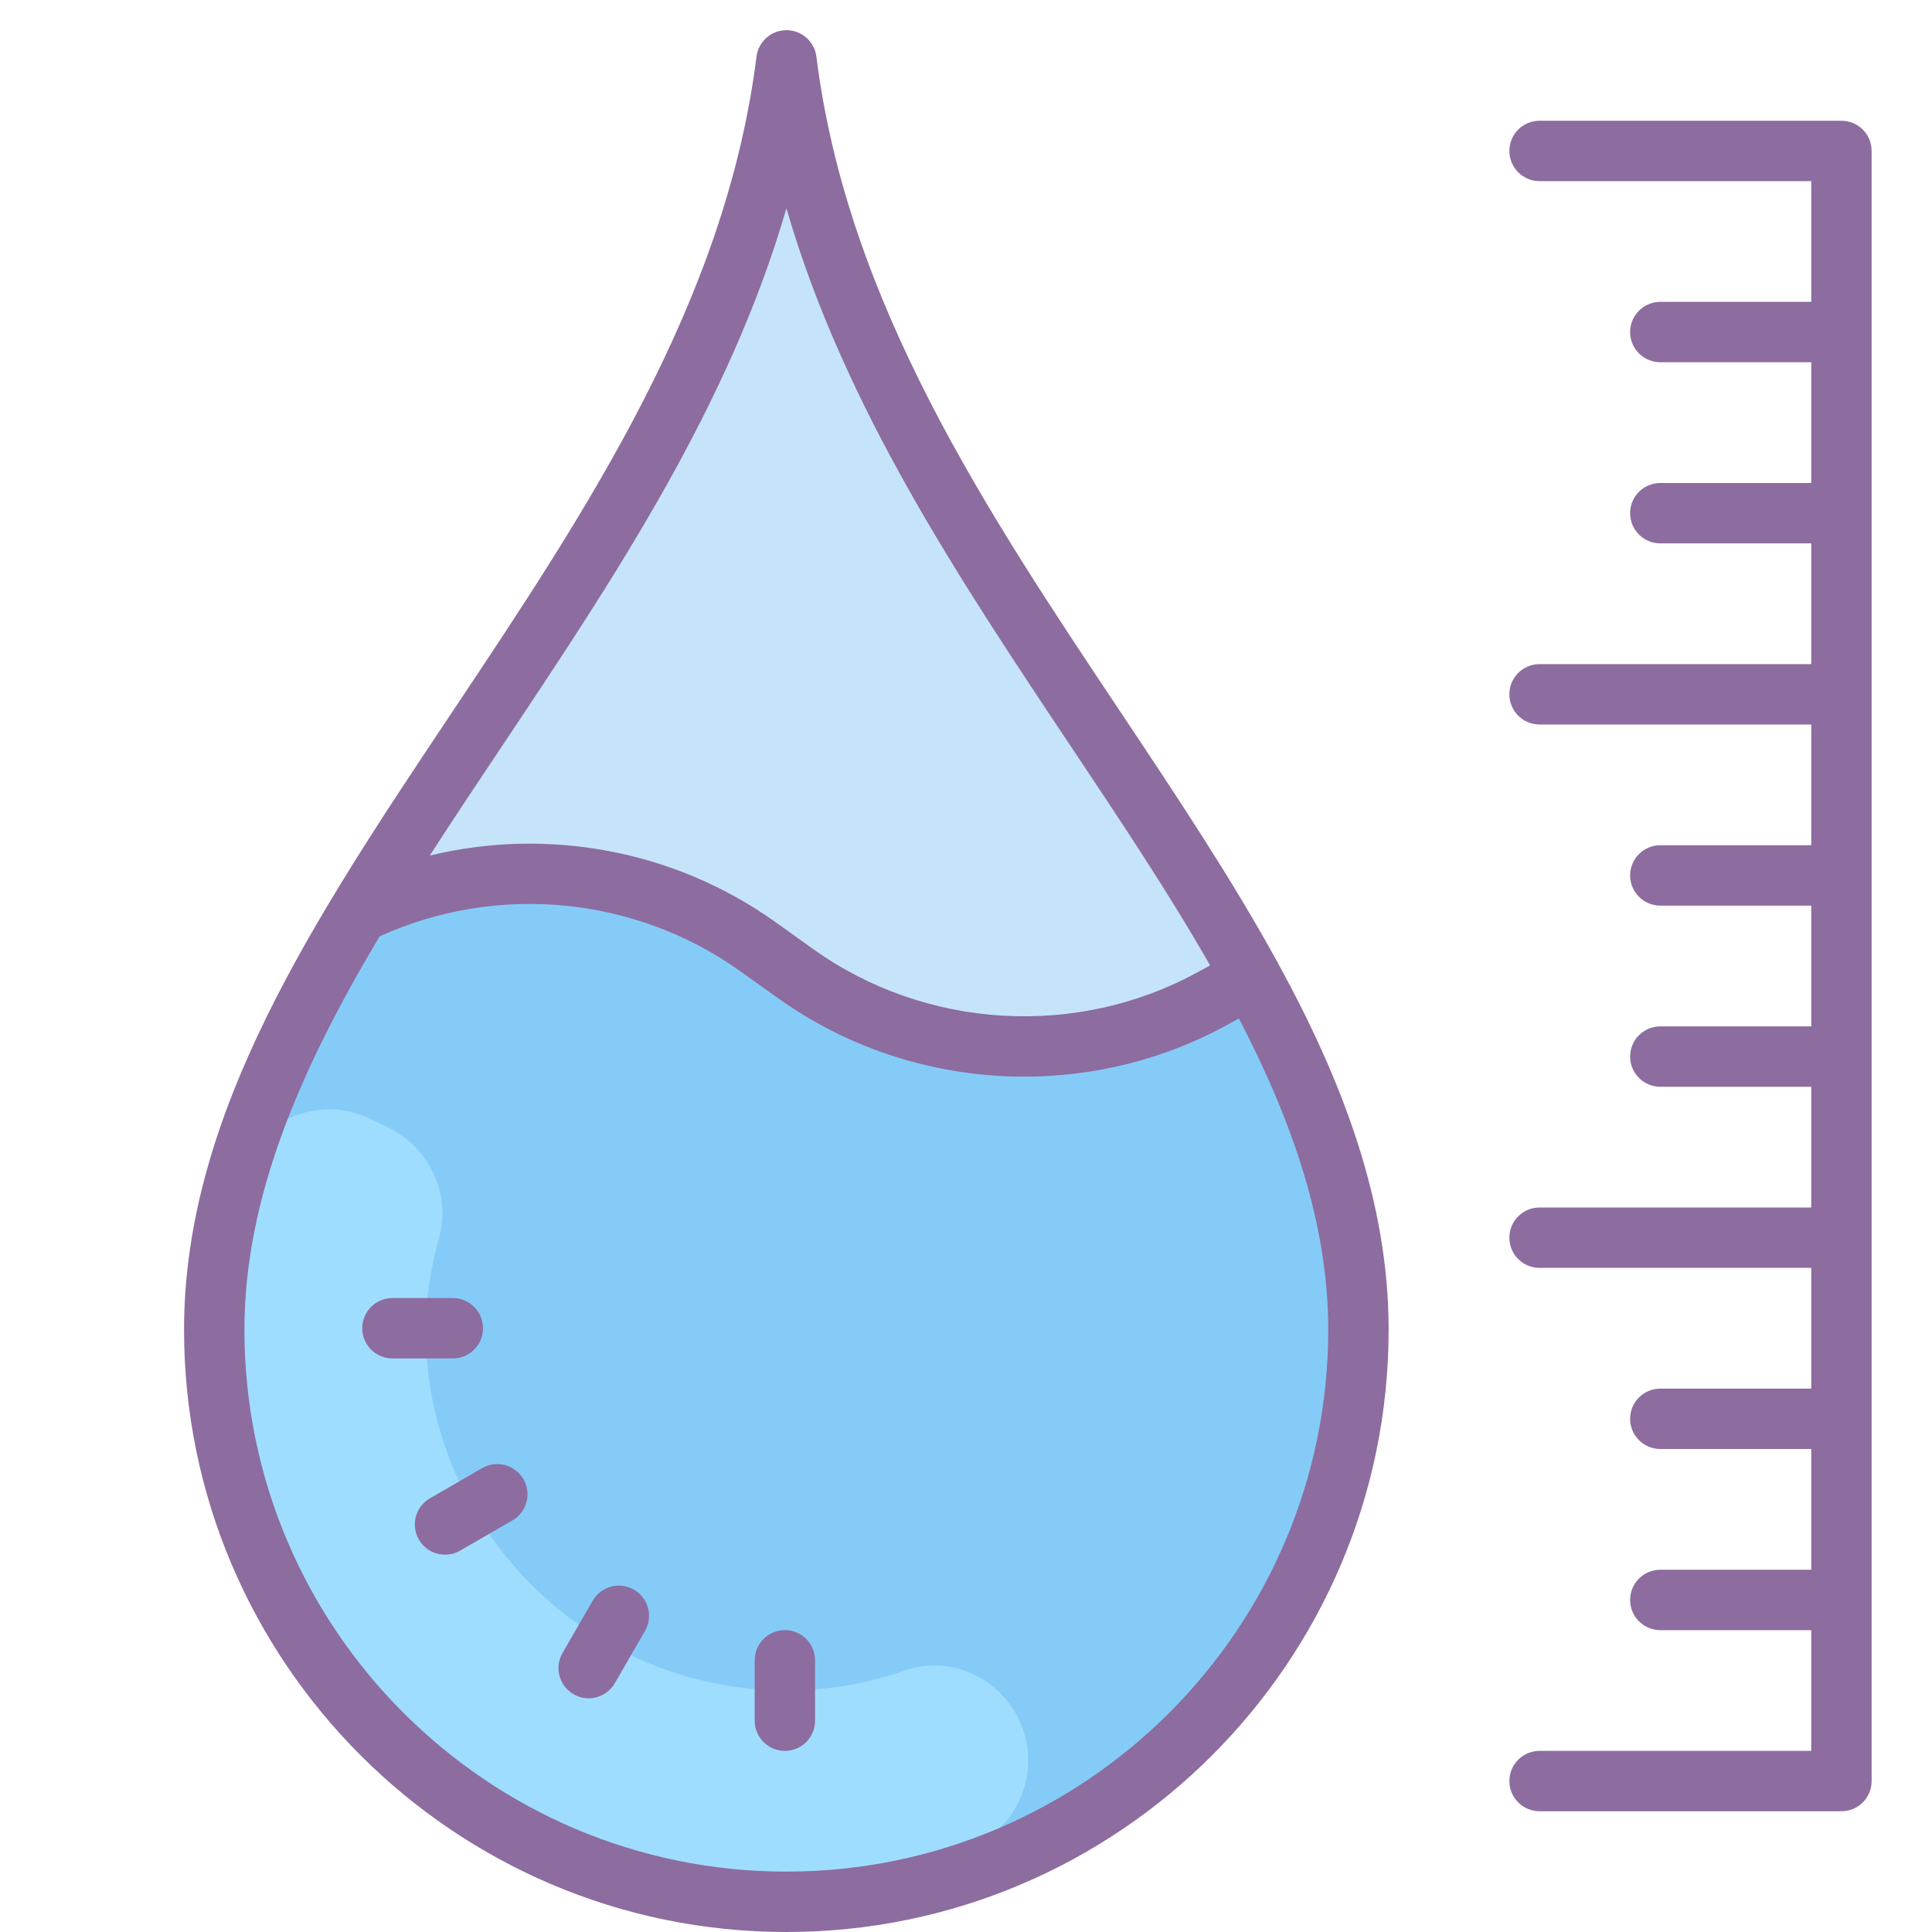 <svg xmlns="http://www.w3.org/2000/svg"  viewBox="0 0 64 64" width="50px" height="50px"><path fill="#85cbf8" d="M45,44.048C45,54.515,36.515,63,26.048,63S7.096,54.515,7.096,44.048 C7.096,30.361,23.942,18.779,26.051,2C28.154,18.779,45,30.361,45,44.048z"/><path fill="#9fddff" d="M33.645,56.758c1.012,1.772,0.091,4.062-1.888,4.561C29.992,61.763,28.069,62,26,62 C8.97,62,5.955,48.988,7.849,39.231c0.385-1.983,2.574-3.044,4.398-2.175c0.191,0.091,0.38,0.181,0.568,0.27 c1.37,0.649,2.135,2.18,1.735,3.642c-0.29,1.059-0.45,2.089-0.45,3.083C14.1,50.64,19.46,56,26.05,56 c1.379,0,2.701-0.234,3.934-0.665c1.391-0.486,2.929,0.141,3.66,1.421L33.645,56.758z"/><path fill="#c5e4fa" d="M28.45,33.43C27.46,33.08,26.61,32.61,26,32c-0.07-0.07-0.15-0.14-0.23-0.2 c-1.12-0.97-2.87-1.43-4.73-1.69c-1.31-0.19-2.68-0.27-3.93-0.36c-2.07-0.16-3.8-0.33-4.34-1.02C12.35,28.21,12.63,27.37,14,26 c4-4,12-22,12-22c0,1.73,1.33,4.8,3.22,8.28c0.61,1.1,1.27,2.25,1.95,3.41c0.53,0.88,1.07,1.76,1.63,2.65 c0.83,1.34,1.68,2.66,2.51,3.93c0.59,0.9,1.17,1.78,1.73,2.6C39.8,28.98,42,32,42,32C43.69,33.69,33.91,35.39,28.45,33.43z"/><path fill="#8d6c9f" d="M26 54c-.553 0-1 .448-1 1v2c0 .552.447 1 1 1s1-.448 1-1v-2C27 54.448 26.553 54 26 54zM16 44c0-.552-.447-1-1-1h-2c-.553 0-1 .448-1 1s.447 1 1 1h2C15.553 45 16 44.552 16 44zM15.974 48.634l-1.732 1c-.479.276-.643.888-.366 1.366.186.321.521.5.867.5.17 0 .342-.043.499-.134l1.732-1c.479-.276.643-.888.366-1.366C17.062 48.521 16.449 48.357 15.974 48.634zM21 52.66c-.478-.276-1.09-.112-1.366.366l-1 1.732c-.276.478-.112 1.09.366 1.366.157.091.329.134.499.134.346 0 .682-.179.867-.5l1-1.732C21.643 53.548 21.479 52.937 21 52.66zM61 4H51c-.553 0-1 .448-1 1s.447 1 1 1h9v4h-5c-.553 0-1 .448-1 1s.447 1 1 1h5v4h-5c-.553 0-1 .448-1 1s.447 1 1 1h5v4h-9c-.553 0-1 .448-1 1s.447 1 1 1h9v4h-5c-.553 0-1 .448-1 1s.447 1 1 1h5v4h-5c-.553 0-1 .448-1 1s.447 1 1 1h5v4h-9c-.553 0-1 .448-1 1s.447 1 1 1h9v4h-5c-.553 0-1 .448-1 1s.447 1 1 1h5v4h-5c-.553 0-1 .448-1 1s.447 1 1 1h5v4h-9c-.553 0-1 .448-1 1s.447 1 1 1h10c.553 0 1-.448 1-1V5C62 4.448 61.553 4 61 4z"/><path fill="#8d6c9f" d="M42.331,31.893c-0.002-0.004-0.007-0.007-0.009-0.011c-1.504-2.744-3.323-5.478-5.19-8.276 c-4.458-6.679-9.067-13.585-10.088-21.731C26.981,1.375,26.556,1,26.052,1s-0.93,0.375-0.992,0.875 c-1.023,8.145-5.634,15.05-10.091,21.728c-4.562,6.834-8.872,13.29-8.872,20.445C6.097,55.05,15.047,64,26.048,64 C37.05,64,46,55.05,46,44.048c0-4.217-1.502-8.19-3.665-12.142C42.333,31.902,42.333,31.897,42.331,31.893z M16.632,24.713 c3.712-5.56,7.525-11.272,9.419-17.814c1.893,6.542,5.706,12.257,9.417,17.817c1.642,2.46,3.25,4.869,4.619,7.264l-0.41,0.224 c-4.012,2.197-9.012,1.898-12.735-0.762l-1.255-0.897c-3.336-2.382-7.538-3.151-11.45-2.203 C15.01,27.143,15.817,25.935,16.632,24.713z M26.048,62c-9.898,0-17.951-8.053-17.951-17.952c0-4.426,1.896-8.698,4.479-13.032 c0.003-0.001,0.006-0.001,0.009-0.002c3.889-1.766,8.465-1.323,11.94,1.16l1.255,0.896c2.409,1.721,5.274,2.595,8.149,2.595 c2.309,0,4.623-0.564,6.708-1.706l0.405-0.221C42.812,37.15,44,40.551,44,44.048C44,53.947,35.946,62,26.048,62z"/></svg>